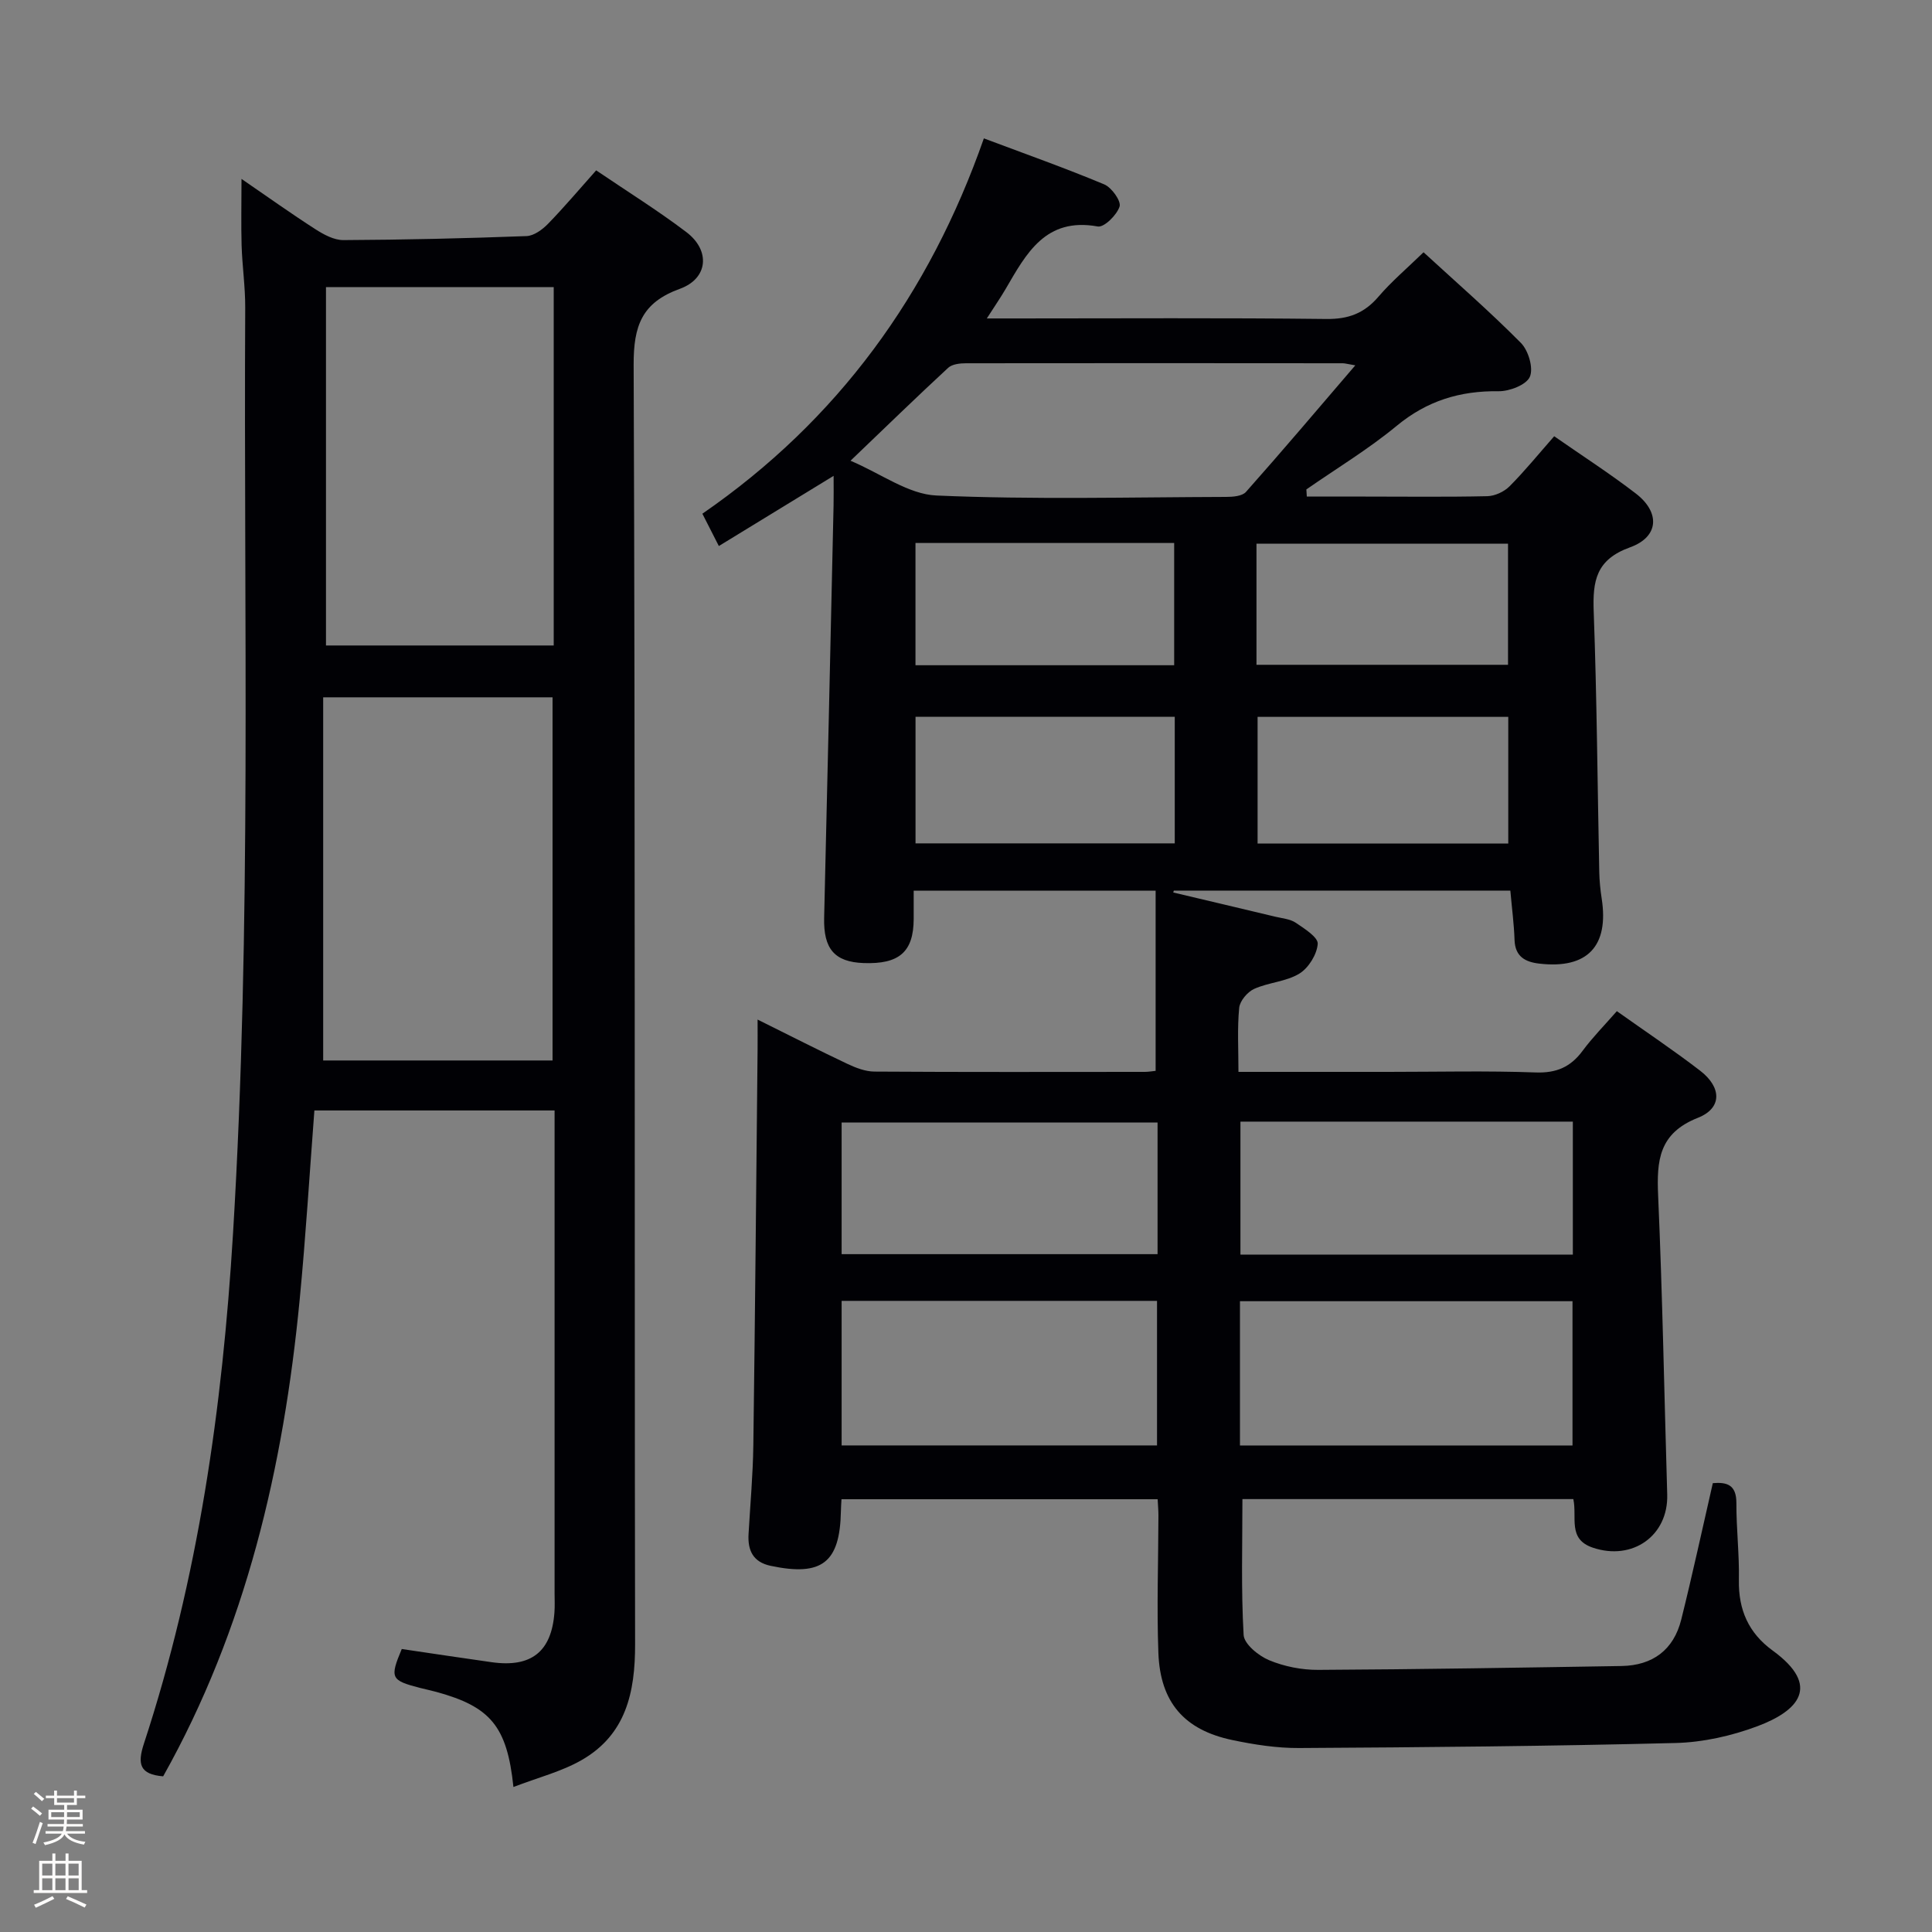 <svg enable-background="new 0 0 400 400" viewBox="0 0 400 400" xmlns="http://www.w3.org/2000/svg"><rect x="0" y="0" width="400" height="400" fill="#808080" stroke="none"/><path d="m6.44 374.46.42-.45c.65.47 1.27.95 1.85 1.44l-.45.49c-.65-.56-1.25-1.06-1.82-1.48m.93 7.33-.63-.26c.55-1.36 1.05-2.8 1.52-4.33.19.1.38.19.59.27-.46 1.29-.95 2.73-1.48 4.32m-.38-10.38.44-.42c.43.34 1.01.82 1.74 1.44l-.49.49c-.53-.51-1.09-1.01-1.69-1.51m2.5.35h1.72v-1.04h.59v1.04h3.52v-1.04h.59v1.04h1.75v.53h-1.75v1.42h-2.03v.97h3.22v2.03h-3.24c0 .35-.01.66-.03.93h3.32v.53h-3.37c-.03.27-.08.58-.15.94h3.96v.53h-3.71c.67.92 1.93 1.48 3.79 1.68-.13.24-.23.44-.29.59-2.13-.38-3.48-1.08-4.04-2.12-.43.97-1.77 1.72-4.03 2.23-.09-.19-.2-.37-.33-.55 2.1-.42 3.37-1.03 3.81-1.83h-3.36v-.53h3.58c.08-.29.13-.61.16-.94h-3.33v-.53h3.39c.02-.27.04-.58.04-.93h-3.23v-2.03h3.25v-.97h-2.07v-1.42h-1.73zm1.12 3.44v1h2.65c.01-.3.02-.44.01-.4v-.25-.35zm1.19-2h3.52v-.91h-3.52zm4.71 2h-2.63v.59c0 .15-.01.28-.01.4h2.64z" fill="#fcfbfa"/><path d="m13.56 383.74h.63v1.52h2.72v6.07h1.13v.6h-11.06v-.6h1.13v-6.07h2.73v-1.52h.63v1.52h2.1v-1.52zm-2.69 8.83.38.56c-1.24.63-2.53 1.25-3.85 1.85-.1-.21-.21-.42-.34-.63 1.36-.55 2.63-1.15 3.81-1.78m-2.13-4.27h2.1v-2.45h-2.1zm0 3.04h2.1v-2.46h-2.1zm2.72-3.04h2.1v-2.45h-2.1zm0 3.04h2.1v-2.46h-2.1zm6.07 3.6c-1.41-.71-2.7-1.3-3.86-1.78l.35-.56c1.45.62 2.75 1.19 3.88 1.72zm-1.25-9.09h-2.1v2.45h2.1zm-2.09 5.49h2.1v-2.46h-2.1z" fill="#fcfbfa"/><g fill="#010105"><path d="m239.26 221.71c0-12.76 0-24.87 0-37.31-16.9 0-33.14 0-50.09 0 0 1.99.01 3.93 0 5.86-.03 6.82-2.99 9.41-10.4 9.13-6.02-.23-8.29-2.98-8.14-9.36.69-28.45 1.31-56.9 1.95-85.36.04-1.79.01-3.58.01-6.15-8.19 5.01-15.7 9.61-23.76 14.53-1.32-2.6-2.26-4.44-3.41-6.69 28.06-19.36 46.99-45.45 58.28-77.71 8.55 3.21 16.82 6.14 24.91 9.52 1.54.64 3.54 3.45 3.19 4.58-.56 1.76-3.21 4.38-4.52 4.14-10.82-1.96-14.79 5.59-19.07 12.93-1.05 1.8-2.24 3.52-3.9 6.11h6.29c21.33 0 42.66-.14 63.99.11 4.59.06 7.87-1.18 10.81-4.62 2.69-3.14 5.88-5.84 9.33-9.19 6.67 6.13 13.66 12.21 20.16 18.77 1.55 1.57 2.63 5.21 1.85 7.01-.72 1.67-4.22 3.02-6.47 2.99-7.98-.11-14.81 1.97-21.08 7.15-5.87 4.85-12.45 8.82-18.72 13.18.03.49.06.99.09 1.48h11.89c8.5 0 17 .11 25.49-.08 1.57-.04 3.47-.92 4.59-2.04 3.15-3.16 5.98-6.65 9.25-10.37 5.78 4.03 11.51 7.71 16.89 11.85 5.07 3.89 4.85 8.97-1.19 11.15-7.07 2.55-7.75 6.97-7.52 13.31.66 17.96.78 35.95 1.15 53.92.04 1.83.22 3.66.5 5.47 1.54 9.88-2.96 14.63-12.88 13.49-2.92-.33-5.04-1.43-5.16-4.9-.11-3.3-.55-6.59-.87-10.22-23.2 0-46.44 0-69.67 0-.04.13-.08.26-.12.39 7.04 1.67 14.08 3.32 21.11 5.01 1.45.35 3.09.47 4.26 1.26 1.79 1.21 4.64 3 4.54 4.37-.16 2.19-1.9 5-3.81 6.16-2.74 1.67-6.36 1.81-9.35 3.16-1.39.63-2.96 2.49-3.1 3.93-.41 4.25-.15 8.57-.15 13.25h31.06c10.17 0 20.34-.25 30.49.12 4.3.15 7.22-1.13 9.7-4.48 2.05-2.77 4.5-5.25 7.09-8.21 5.96 4.23 11.75 8.1 17.25 12.33 4.47 3.44 4.58 7.76-.47 9.75-8.1 3.2-8.55 8.86-8.23 16.12.9 20.61 1.27 41.24 1.88 61.86.25 8.54-7.18 13.79-15.4 11.02-5.28-1.78-3.21-6.23-4.04-10.06-22.8 0-45.7 0-68.51 0 0 9.33-.29 18.75.25 28.13.11 1.89 3.08 4.31 5.26 5.22 3.14 1.31 6.77 2.03 10.18 2.01 20.93-.11 41.87-.46 62.8-.8 6.44-.11 10.79-3.33 12.36-9.6 2.32-9.3 4.34-18.67 6.54-28.26 2.86-.24 4.89.28 4.88 4.11-.02 5.31.62 10.62.52 15.93-.12 6.16 1.99 10.98 6.99 14.62 10.19 7.41 5.2 12.53-3.14 15.66-5.36 2.01-11.28 3.34-16.98 3.48-25.96.66-51.94.89-77.91 1.04-4.61.03-9.3-.7-13.83-1.65-9.95-2.08-14.94-7.81-15.32-18.04-.35-9.48-.01-18.98.01-28.48 0-.98-.09-1.97-.16-3.34-21.82 0-43.5 0-65.46 0-.05.89-.11 1.69-.12 2.48-.2 10.66-3.94 13.55-14.54 11.31-3.65-.77-4.78-3.19-4.58-6.59.35-6.14.91-12.28.99-18.43.37-27.31.6-54.61.88-81.92.02-1.77 0-3.54 0-6.16 6.71 3.33 12.6 6.34 18.57 9.16 1.75.83 3.74 1.6 5.63 1.61 18.66.12 37.33.07 55.99.06.77 0 1.57-.15 2.22-.21zm41.34-146.07c-1.67-.28-2.14-.43-2.61-.43-25.99-.02-51.99-.04-77.98 0-1.25 0-2.87.17-3.7.94-6.53 6.04-12.92 12.25-20.22 19.24 6.37 2.7 11.99 6.95 17.79 7.2 19.96.87 39.98.35 59.97.29 1.4 0 3.34-.15 4.12-1.04 7.48-8.42 14.76-17.02 22.63-26.2zm44.97 223.63c0-10.26 0-20.15 0-29.87-23.17 0-45.92 0-68.85 0v29.87zm-151.32-.01h65.3c0-10.18 0-20.04 0-29.93-21.94 0-43.49 0-65.3 0zm82.57-67.04v27.53h68.82c0-9.3 0-18.34 0-27.53-23.01 0-45.64 0-68.82 0zm-17.16.19c-21.96 0-43.65 0-65.41 0v27.25h65.41c0-9.25 0-18.16 0-27.25zm3.56-57.8c0-9.09 0-17.66 0-26.21-18.11 0-35.86 0-53.67 0v26.21zm-53.68-62.19v25.31h53.56c0-8.62 0-16.96 0-25.31-18.07 0-35.65 0-53.56 0zm122.73 62.22c0-8.97 0-17.54 0-26.22-17.54 0-34.75 0-51.9 0v26.22zm-52.13-37h52.08c0-8.6 0-16.83 0-25.08-17.57 0-34.76 0-52.08 0z"/><path d="m106.3 369.98c-1.31-12.62-4.79-16.63-15.97-19.69-1.12-.31-2.26-.54-3.38-.83-6.05-1.56-6.28-2.06-3.77-8.05 6.21.91 12.4 1.86 18.61 2.73 8.2 1.16 12.4-2.17 13-10.3.1-1.33.03-2.66.03-4 0-31.32 0-62.65 0-93.97 0-1.82 0-3.65 0-5.96-16.6 0-32.95 0-49.73 0-1 13.09-1.79 26.18-3.05 39.21-3.34 34.67-11.11 68.1-28.26 98.65-4.84-.4-5.37-2.52-4-6.72 11.26-34.29 16.27-69.57 18.46-105.6 3.88-63.91 2.19-127.83 2.53-191.75.02-4.31-.62-8.62-.75-12.94-.12-4.26-.02-8.55-.02-13.72 5.51 3.78 10.32 7.22 15.29 10.41 1.73 1.11 3.86 2.27 5.81 2.26 12.64-.06 25.28-.36 37.91-.83 1.54-.06 3.3-1.35 4.46-2.55 3.34-3.43 6.44-7.11 9.96-11.06 6.42 4.36 12.76 8.3 18.68 12.79 5.01 3.8 4.52 9.6-1.34 11.73-7.88 2.85-9.61 7.65-9.58 15.73.34 88.3.15 176.61.3 264.91.02 9.98-1.9 18.71-11.06 23.97-4.18 2.4-9.05 3.62-14.13 5.58zm8.1-150.42c0-25.5 0-50.37 0-75.19-15.85 0-31.27 0-47.49 0v75.19zm.24-160.11c-16 0-31.55 0-47.15 0v74.19h47.15c0-24.82 0-49.27 0-74.19z"/></g></svg>